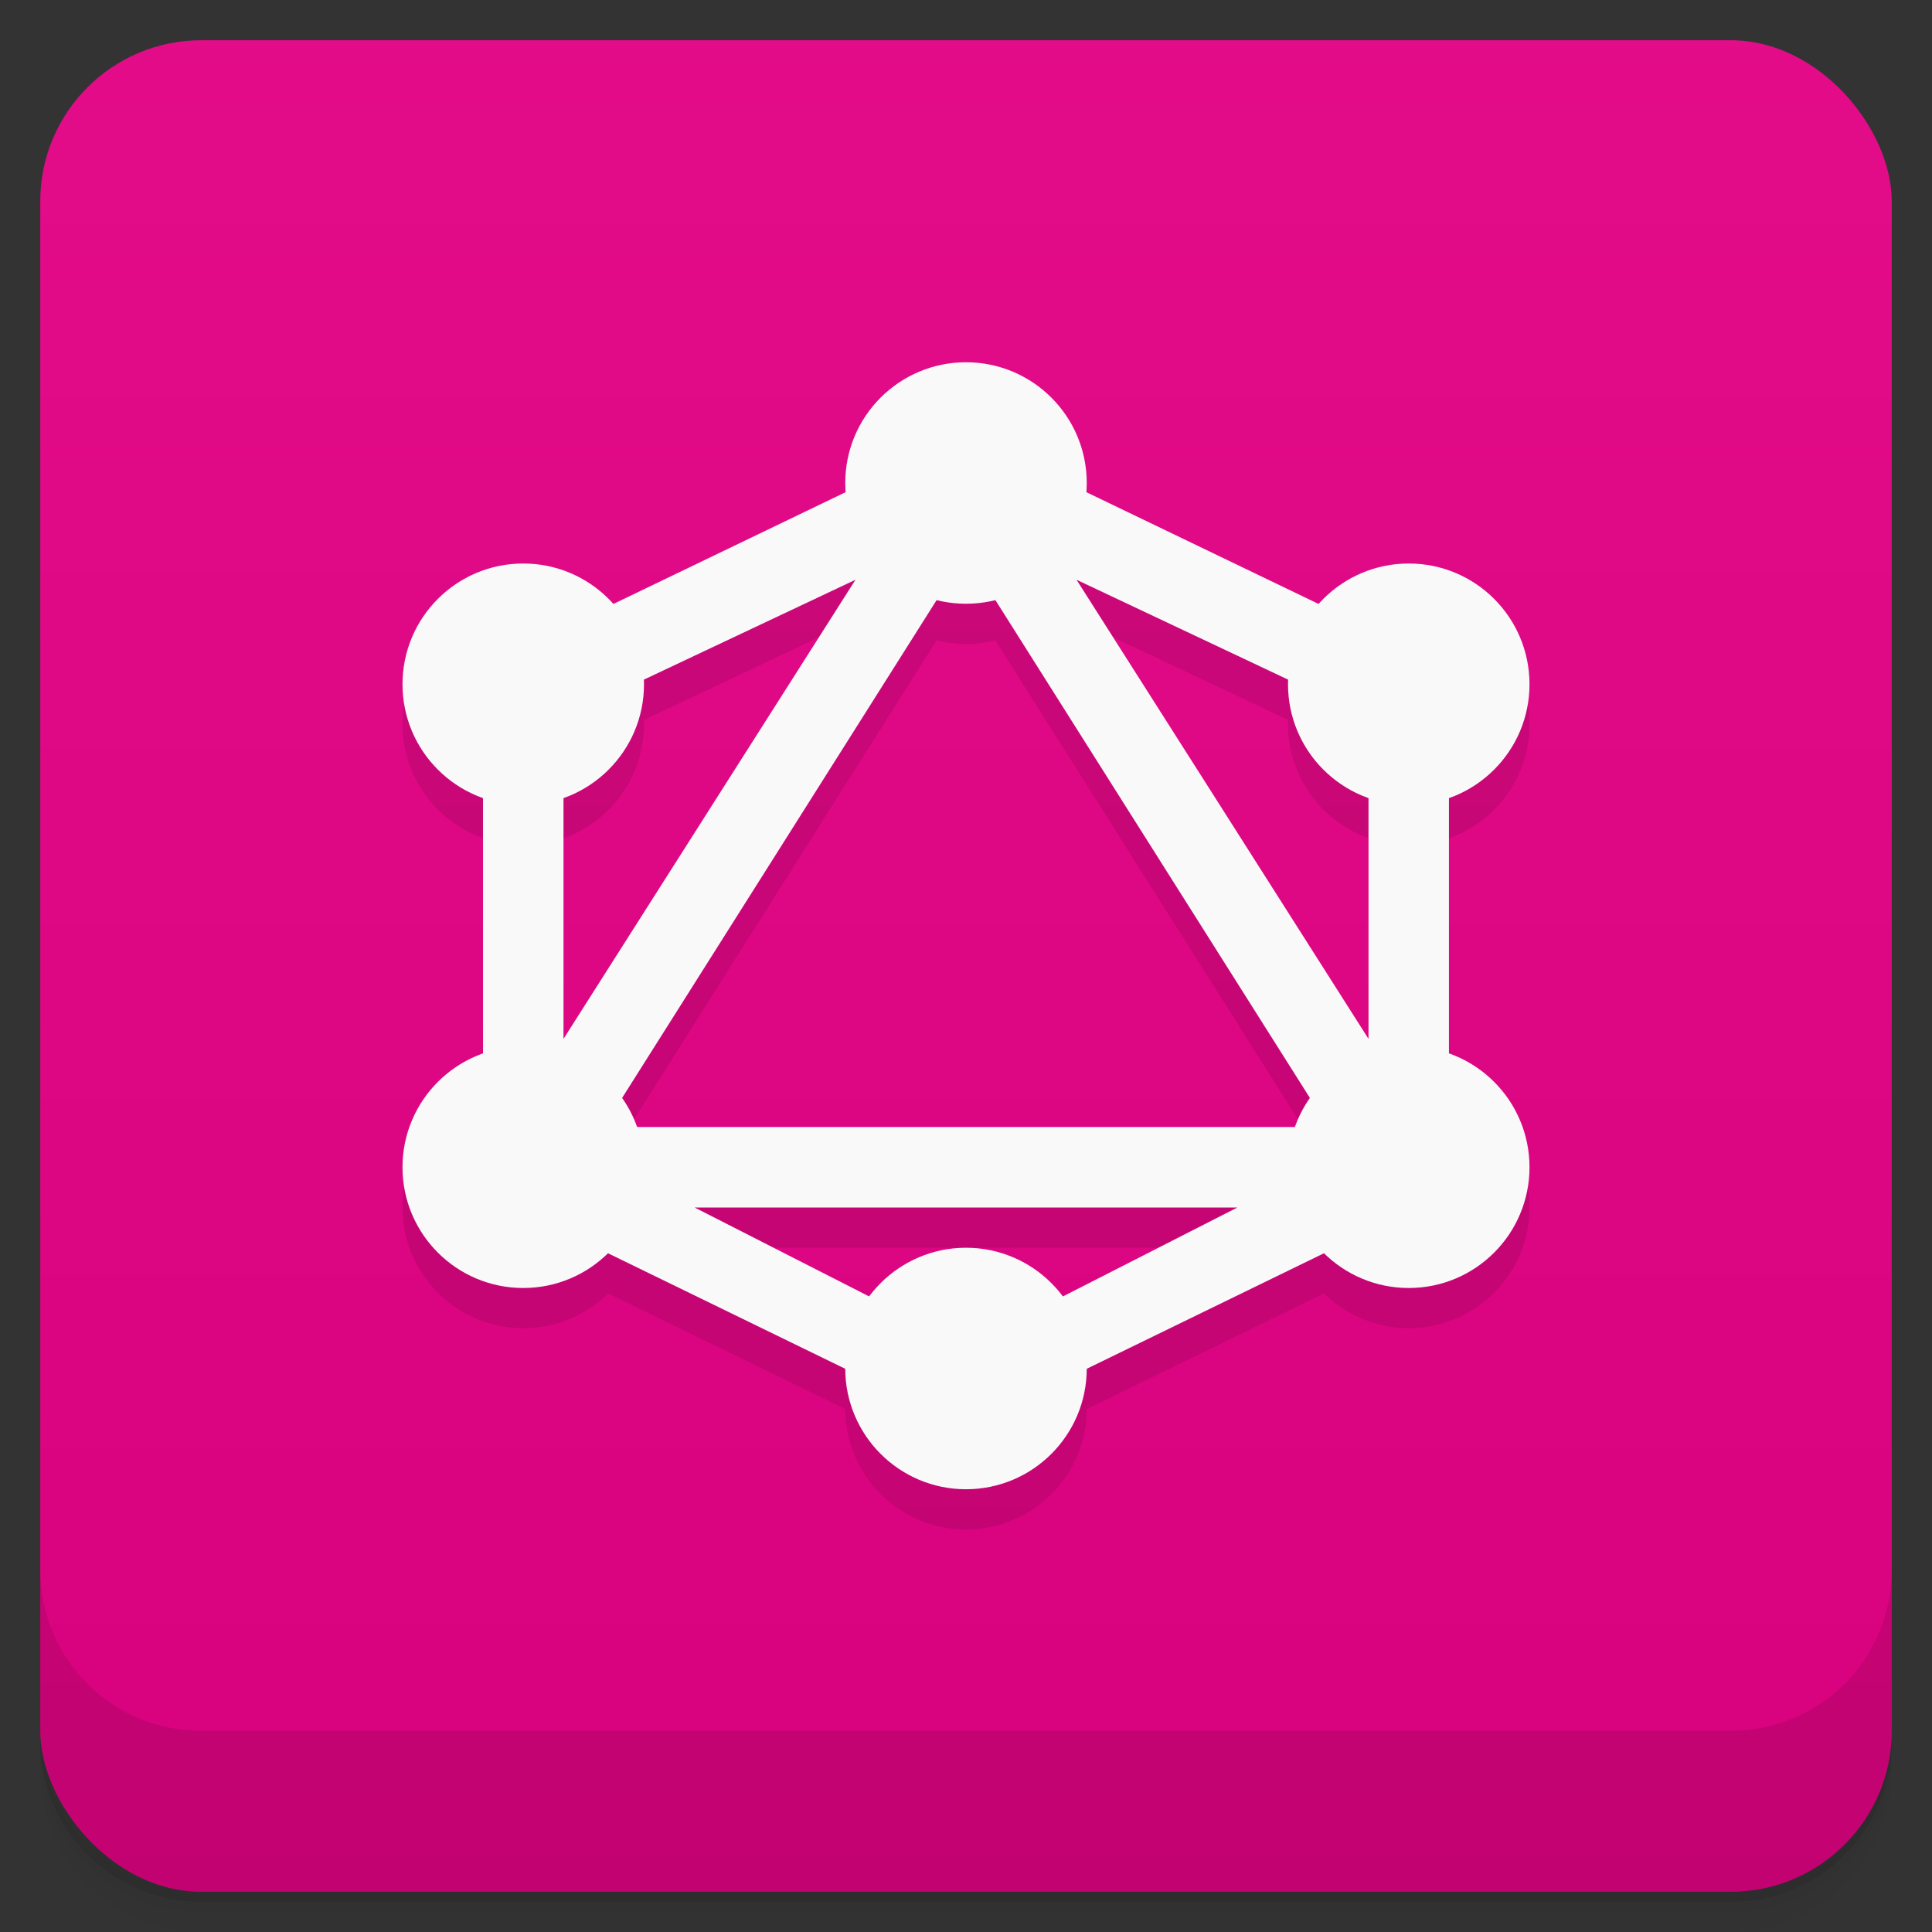 <svg version="1.1" viewBox="0 0 48 48" xmlns="http://www.w3.org/2000/svg">
 <rect x="0" y="0" width="48" height="48" fill="#333333" stroke="none"/>
 <defs>
  <linearGradient id="bg" x2="0" y1="1" y2="47" gradientUnits="userSpaceOnUse">
   <stop style="stop-color:#ea0a8c;stop-opacity:.961" offset="0"/>
   <stop style="stop-color:#df0081;stop-opacity:.961" offset="1"/>
  </linearGradient>
 </defs>
 <path d="m1 43v0.25c0 2.216 1.784 4 4 4h38c2.216 0 4-1.784 4-4v-0.25c0 2.216-1.784 4-4 4h-38c-2.216 0-4-1.784-4-4zm0 0.5v0.5c0 2.216 1.784 4 4 4h38c2.216 0 4-1.784 4-4v-0.5c0 2.216-1.784 4-4 4h-38c-2.216 0-4-1.784-4-4z" style="opacity:.02"/>
 <path d="m1 43.25v0.25c0 2.216 1.784 4 4 4h38c2.216 0 4-1.784 4-4v-0.25c0 2.216-1.784 4-4 4h-38c-2.216 0-4-1.784-4-4z" style="opacity:.05"/>
 <path d="m1 43v0.25c0 2.216 1.784 4 4 4h38c2.216 0 4-1.784 4-4v-0.25c0 2.216-1.784 4-4 4h-38c-2.216 0-4-1.784-4-4z" style="opacity:.1"/>
 <rect x="1" y="1" width="46" height="46" rx="4" style="fill:url(#bg)"/>
 <path d="m1 39v4c0 2.216 1.784 4 4 4h38c2.216 0 4-1.784 4-4v-4c0 2.216-1.784 4-4 4h-38c-2.216 0-4-1.784-4-4z" style="opacity:.1"/>
 <path d="m24 10a3 3 0 0 0-3 3 3 3 0 0 0 0.01 0.229l-5.773 2.777a3 3 0 0 0-2.236-1.006 3 3 0 0 0-3 3 3 3 0 0 0 2 2.824v6.35a3 3 0 0 0-2 2.826 3 3 0 0 0 3 3 3 3 0 0 0 2.106-0.863l5.894 2.871a3 3 0 0 0 3 2.992 3 3 0 0 0 3-2.992l5.896-2.871a3 3 0 0 0 2.103 0.863 3 3 0 0 0 3-3 3 3 0 0 0-2-2.824v-6.35a3 3 0 0 0 2-2.826 3 3 0 0 0-3-3 3 3 0 0 0-2.238 1.006l-5.773-2.779a3 3 0 0 0 0.012-0.227 3 3 0 0 0-3-3zm-2.746 5.404-7.254 11.406v-5.984a3 3 0 0 0 2-2.826 3 3 0 0 0-0.004-0.113zm5.492 0 5.26 2.482a3 3 0 0 0-0.006 0.113 3 3 0 0 0 2 2.824v5.986zm-3.475 0.502a3 3 0 0 0 0.729 0.094 3 3 0 0 0 0.729-0.092l7.816 12.371a3 3 0 0 0-0.369 0.721h-16.35a3 3 0 0 0-0.373-0.719zm-6.014 15.094h13.484l-4.338 2.211a3 3 0 0 0-2.404-1.211 3 3 0 0 0-2.404 1.211z" style="color-rendering:auto;color:#000000;dominant-baseline:auto;font-feature-settings:normal;font-variant-alternates:normal;font-variant-caps:normal;font-variant-ligatures:normal;font-variant-numeric:normal;font-variant-position:normal;image-rendering:auto;isolation:auto;mix-blend-mode:normal;opacity:.1;shape-padding:0;shape-rendering:auto;solid-color:#000000;text-decoration-color:#000000;text-decoration-line:none;text-decoration-style:solid;text-indent:0;text-orientation:mixed;text-transform:none;white-space:normal"/>
 <path d="m23.572 10.994-11 5.295-0.572 0.904v11.807l0.57 0.902 11 5.357c0.286-0.015 0.573-0.001 0.859 0l11-5.357 0.57-0.902v-11.807l-0.572-0.904-11-5.295c-0.285 0.011-0.57 4.73e-4 -0.855 0zm0.428 2.76 9 14.246h-18zm-2.746 0.65-7.254 11.406v-7.982zm5.492 0 7.254 3.424v7.982zm-9.488 15.596h13.484l-6.742 3.436z" style="color-rendering:auto;color:#000000;dominant-baseline:auto;fill:#f9f9f9;font-feature-settings:normal;font-variant-alternates:normal;font-variant-caps:normal;font-variant-ligatures:normal;font-variant-numeric:normal;font-variant-position:normal;image-rendering:auto;isolation:auto;mix-blend-mode:normal;shape-padding:0;shape-rendering:auto;solid-color:#000000;text-decoration-color:#000000;text-decoration-line:none;text-decoration-style:solid;text-indent:0;text-orientation:mixed;text-transform:none;white-space:normal"/>
 <circle cx="24" cy="12" r="3" style="fill:#f9f9f9"/>
 <circle cx="24" cy="34" r="3" style="fill:#f9f9f9"/>
 <circle cx="13" cy="29" r="3" style="fill:#f9f9f9"/>
 <circle cx="13" cy="17" r="3" style="fill:#f9f9f9"/>
 <circle cx="35" cy="29" r="3" style="fill:#f9f9f9"/>
 <circle cx="35" cy="17" r="3" style="fill:#f9f9f9"/>
</svg>
